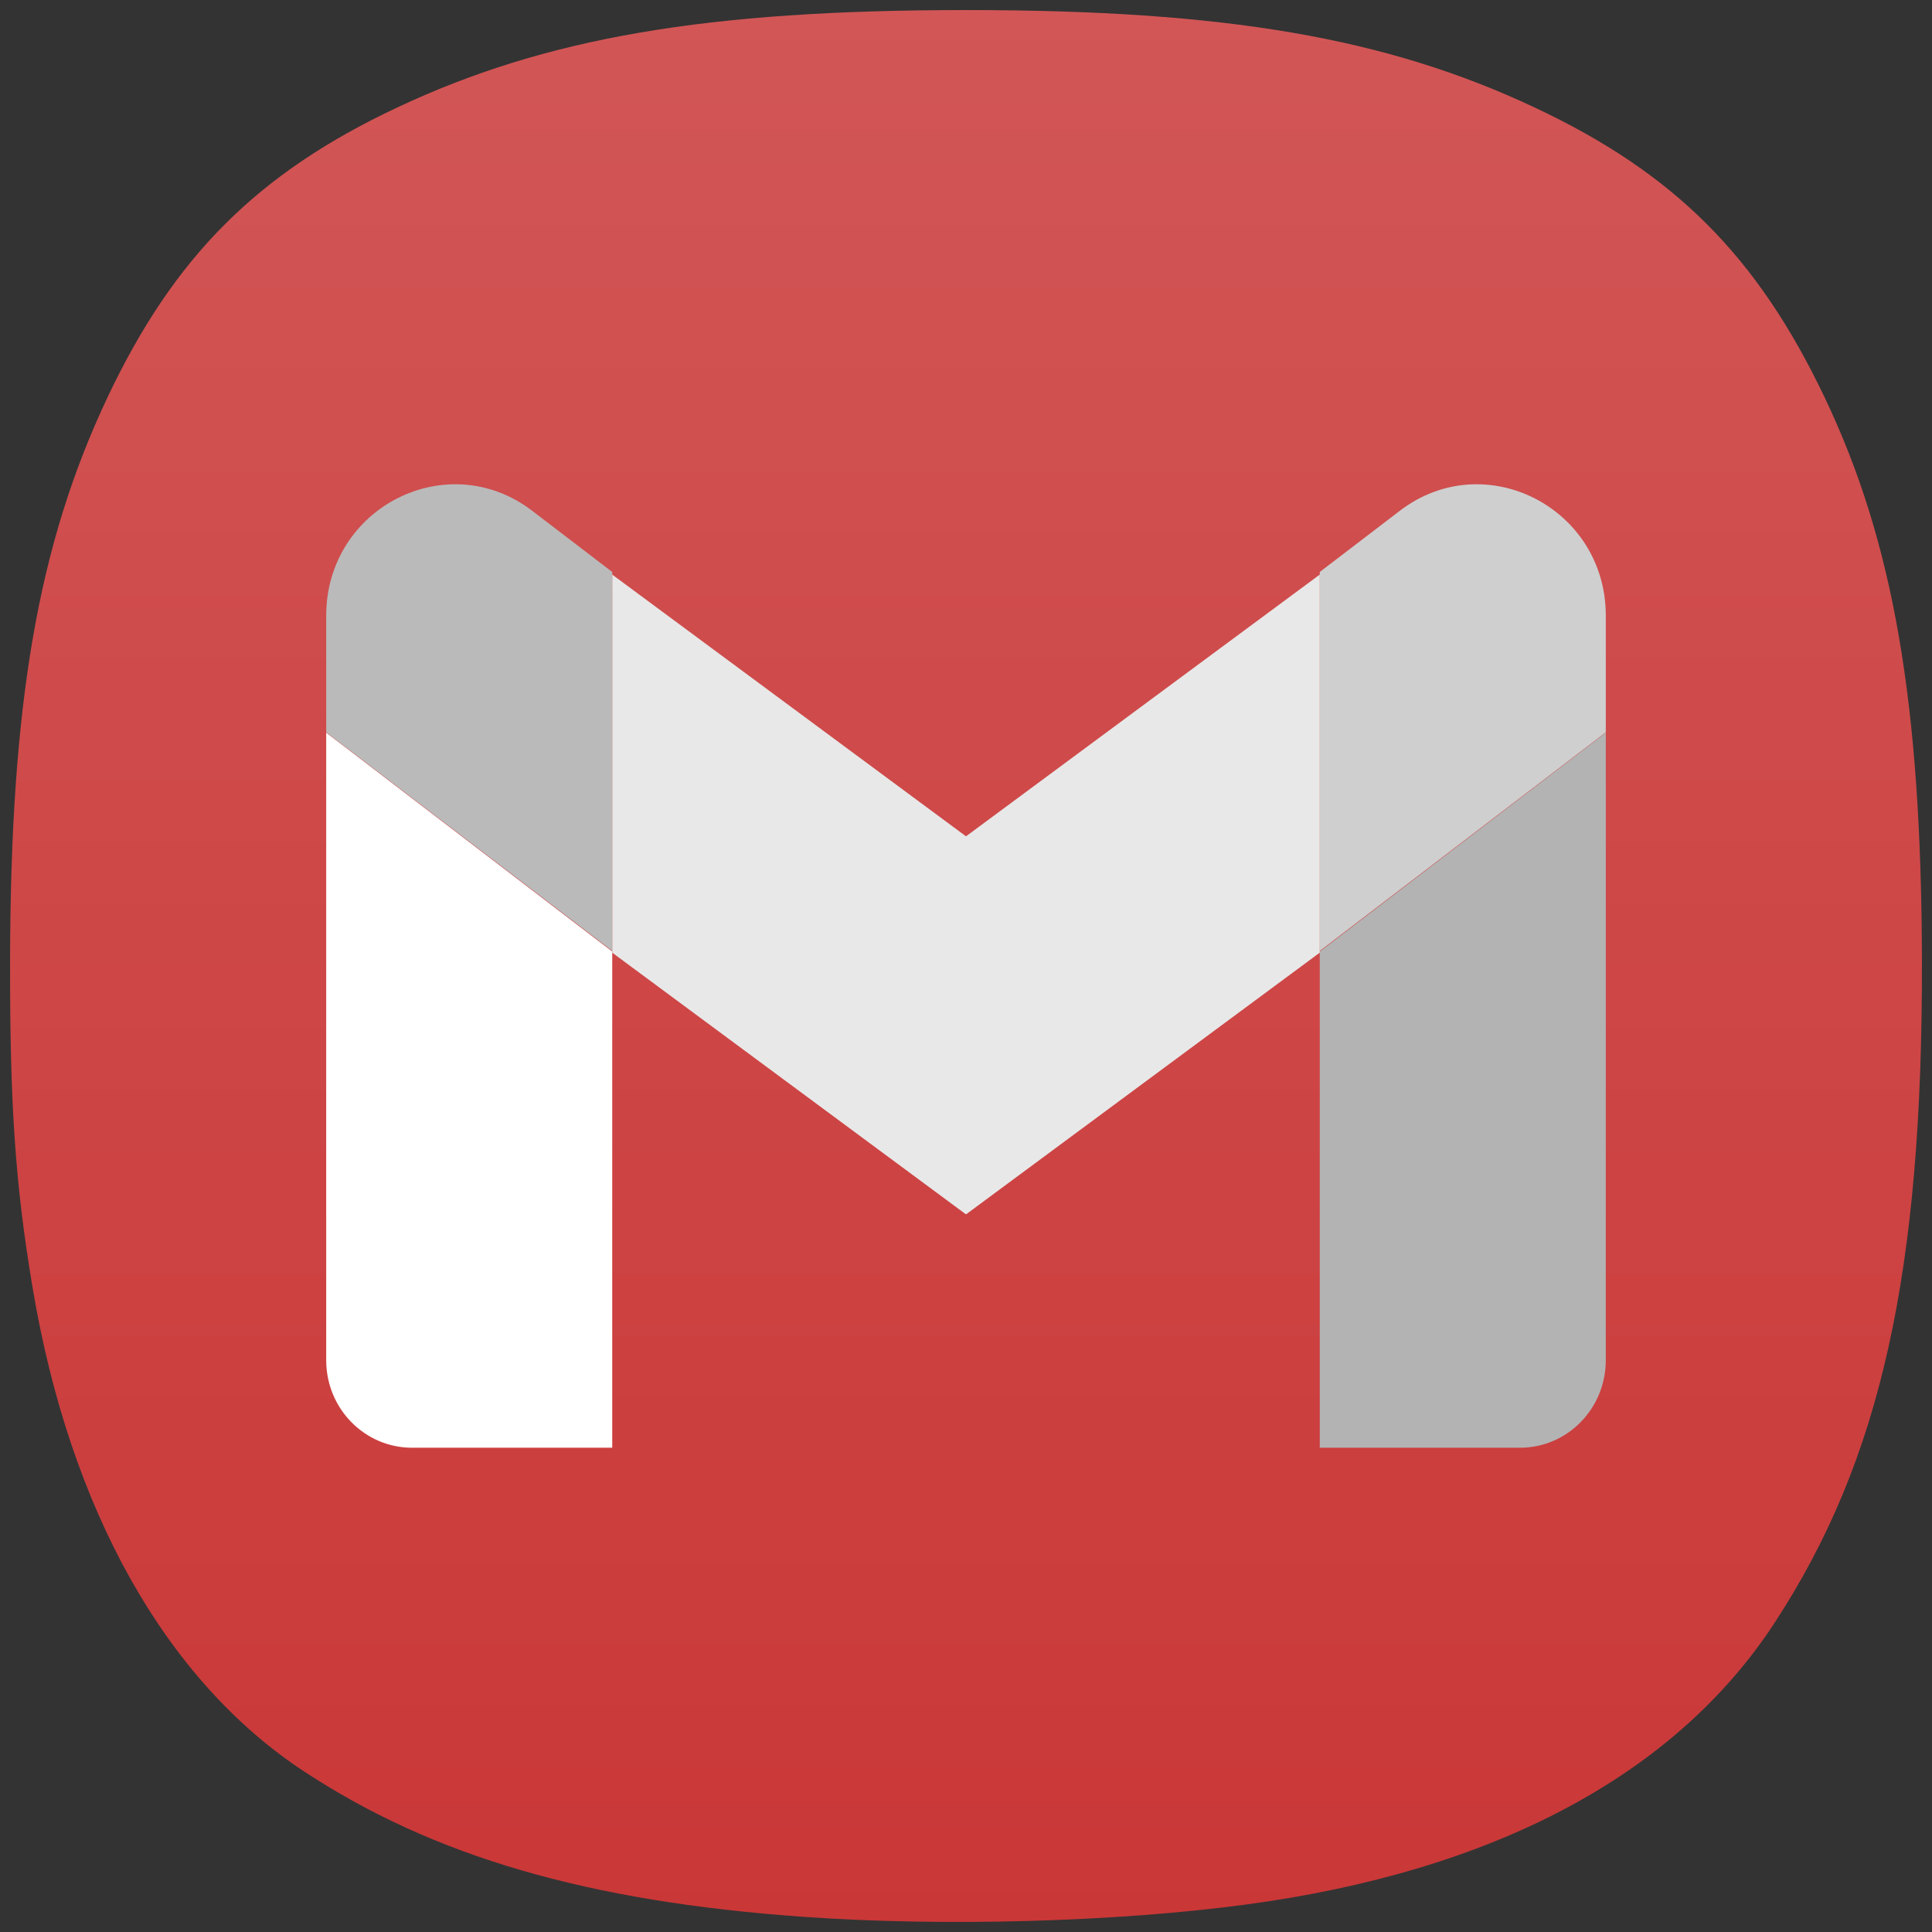 <svg width="192" height="192" viewBox="0 0 192 192" fill="none" xmlns="http://www.w3.org/2000/svg">
<rect x="0" y="0" width="192" height="192" fill="#333333" stroke="none"/>
<path d="M79.864 190.494C58.452 188.98 43.104 184.514 30.23 176.052C16.452 166.996 6.939 150.04 3.232 127.931C1.518 117.708 0.972 109.739 1.001 95.375C1.052 69.88 3.788 54.081 10.678 39.5C17.289 25.507 25.574 17.217 39.478 10.681C54.248 3.738 70.234 1 95.995 1C121.757 1 137.743 3.738 152.512 10.681C166.404 17.211 174.634 25.44 181.334 39.5C188.169 53.845 190.937 69.844 190.999 95.375C191.075 126.436 186.923 145.115 176.35 161.286C166.477 176.388 148.497 185.963 123.79 189.276C110.91 191.003 93.779 191.478 79.864 190.494Z" fill="url(#paint0_linear_118_613)"/>
<path d="M40.945 143.874H60.843V94.565L32.417 72.811V135.173C32.417 139.987 36.241 143.874 40.945 143.874Z" fill="white"/>
<path d="M131.158 143.874H151.056C155.774 143.874 159.583 139.973 159.583 135.173V72.811L131.158 94.565" fill="#B3B3B3"/>
<path d="M131.158 56.842V94.504L159.583 72.777V61.187C159.583 50.439 147.545 44.312 139.117 50.758" fill="#CFCFCF"/>
<path d="M60.842 94.674V57.104L96 83.113L131.157 57.102V94.674L96 120.685" fill="#E8E8E8"/>
<path d="M32.417 61.187V72.776L60.843 94.504V56.842L52.884 50.758C44.441 44.312 32.417 50.439 32.417 61.187Z" fill="#BABABA"/>
<defs>
<linearGradient id="paint0_linear_118_613" x1="96" y1="1" x2="96" y2="191" gradientUnits="userSpaceOnUse">
<stop stop-color="#D25656"/>
<stop offset="1" stop-color="#CA3737"/>
</linearGradient>
</defs>
</svg>
